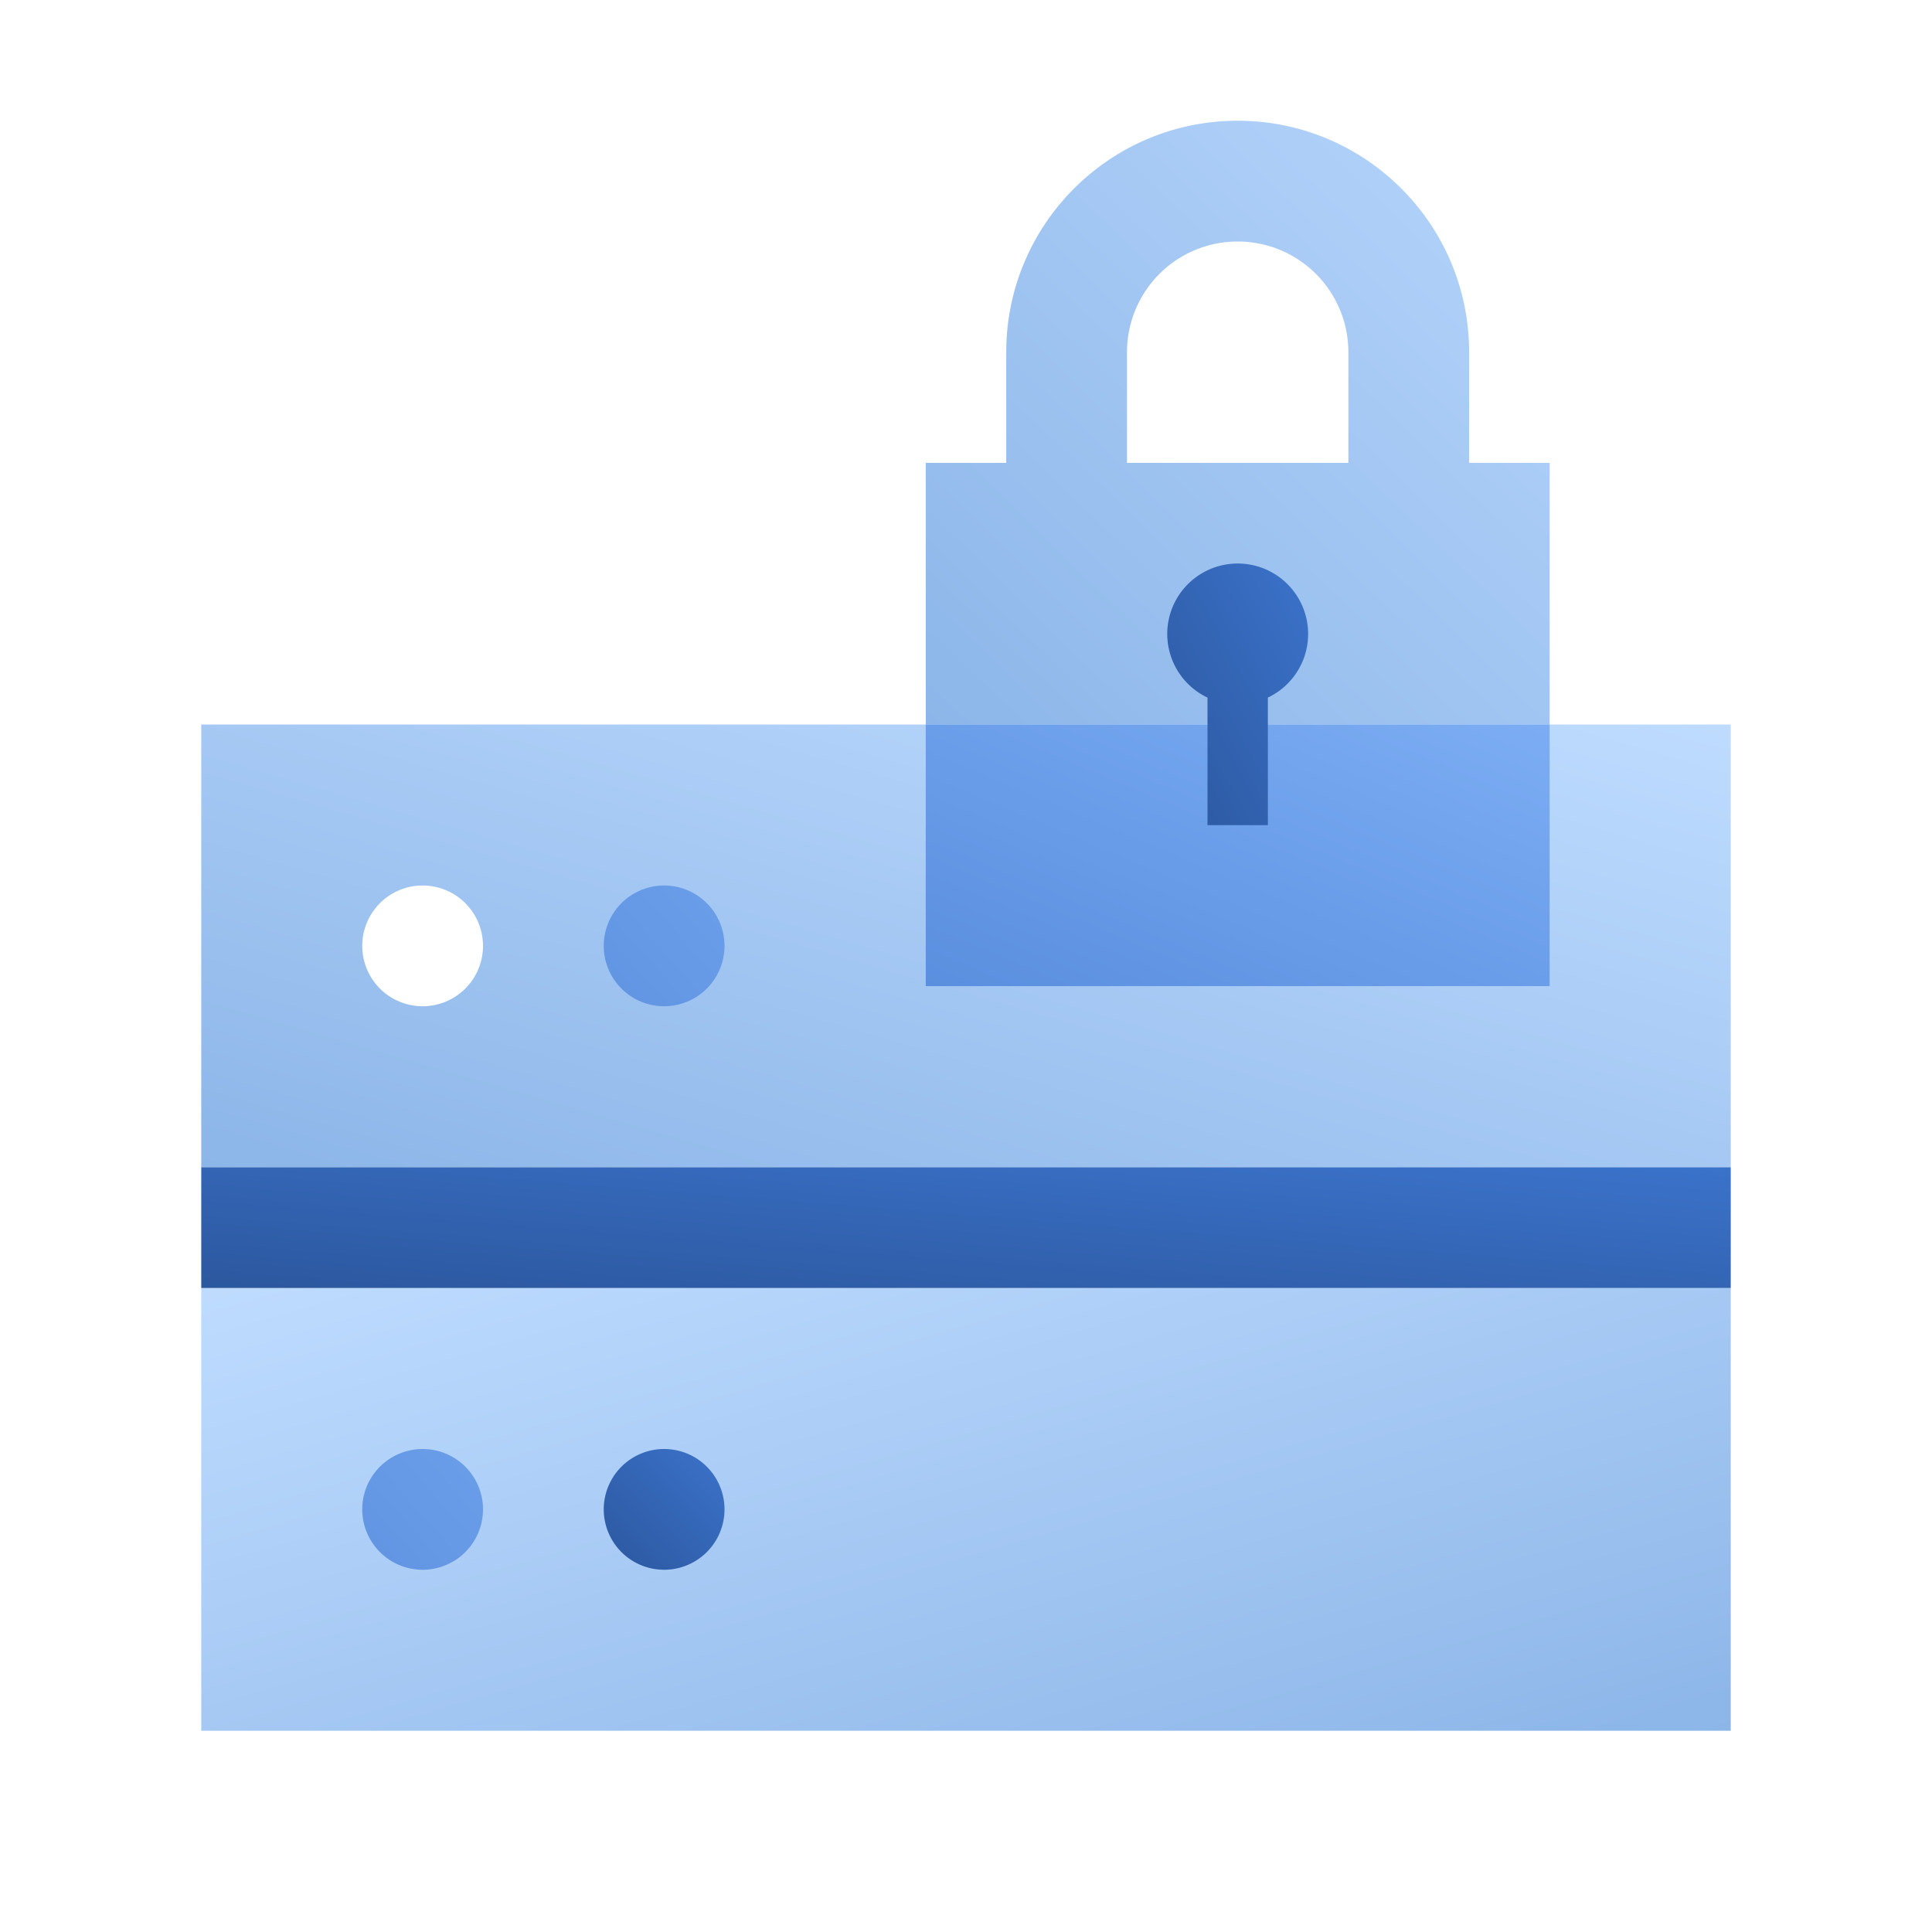 <svg width="96" height="96" fill="none" viewBox="0 0 96 96" xmlns="http://www.w3.org/2000/svg">
  <path fill="url(#prefix__a)" d="M86 36H10v22h76V36ZM24 47a3 3 0 1 1-6 0 3 3 0 0 1 6 0Z" clip-rule="evenodd" opacity=".45"/>
  <path fill="url(#prefix__b)" d="M10 64h76v22H10z" opacity=".45"/>
  <path fill="url(#prefix__c)" d="M86 58v6H10v-6h76Z" clip-rule="evenodd"/>
  <path fill="url(#prefix__d)" d="M21 78a3 3 0 1 0 0-6 3 3 0 0 0 0 6Z" clip-rule="evenodd"/>
  <path fill="url(#prefix__e)" d="M33 50a3 3 0 1 0 0-6 3 3 0 0 0 0 6Z" clip-rule="evenodd"/>
  <path fill="url(#prefix__f)" d="M33 78a3 3 0 1 0 0-6 3 3 0 0 0 0 6Z" clip-rule="evenodd"/>
  <path fill="url(#prefix__g)" d="M50 17.5V23h-4v13h31V23h-4v-5.5C73 11.149 67.851 6 61.5 6S50 11.149 50 17.5ZM61.5 12a5.5 5.5 0 0 1 5.5 5.5V23H56v-5.5a5.5 5.5 0 0 1 5.5-5.5Z" clip-rule="evenodd"/>
  <path fill="url(#prefix__h)" d="M77 36v13H46V36h31Z" clip-rule="evenodd"/>
  <path fill="url(#prefix__i)" d="M60 34.663a3.5 3.5 0 1 1 3 0V41h-3v-6.337Z" clip-rule="evenodd"/>
  <defs>
    <linearGradient id="prefix__a" x1="48" x2="36.248" y1="25" y2="65.598" gradientUnits="userSpaceOnUse">
      <stop stop-color="#70B1FF"/>
      <stop offset="1" stop-color="#005CCD"/>
    </linearGradient>
    <linearGradient id="prefix__b" x1="-28" x2="-16.248" y1="75" y2="115.598" gradientUnits="userSpaceOnUse">
      <stop stop-color="#70B1FF"/>
      <stop offset="1" stop-color="#005CCD"/>
    </linearGradient>
    <linearGradient id="prefix__c" x1="48.491" x2="49.803" y1="69.417" y2="52.754" gradientUnits="userSpaceOnUse">
      <stop stop-color="#295296"/>
      <stop offset="1" stop-color="#3E78D3"/>
    </linearGradient>
    <linearGradient id="prefix__d" x1="21.247" x2="10.255" y1="64.55" y2="74.333" gradientUnits="userSpaceOnUse">
      <stop stop-color="#6FA2EC"/>
      <stop offset="1" stop-color="#5C90DF"/>
    </linearGradient>
    <linearGradient id="prefix__e" x1="33.247" x2="22.255" y1="36.55" y2="46.333" gradientUnits="userSpaceOnUse">
      <stop stop-color="#6FA2EC"/>
      <stop offset="1" stop-color="#5C90DF"/>
    </linearGradient>
    <linearGradient id="prefix__f" x1="33.039" x2="41.422" y1="83.417" y2="75.014" gradientUnits="userSpaceOnUse">
      <stop stop-color="#295296"/>
      <stop offset="1" stop-color="#3E78D3"/>
    </linearGradient>
    <linearGradient id="prefix__g" x1="61.5" x2="91.484" y1="51" y2="20.017" gradientUnits="userSpaceOnUse">
      <stop stop-color="#8CB6E9"/>
      <stop offset="1" stop-color="#B6D5FB"/>
    </linearGradient>
    <linearGradient id="prefix__h" x1="61.5" x2="70.773" y1="55.5" y2="33.389" gradientUnits="userSpaceOnUse">
      <stop stop-color="#5A8FDF"/>
      <stop offset="1" stop-color="#7CADF4"/>
    </linearGradient>
    <linearGradient id="prefix__i" x1="61.545" x2="76.728" y1="52.736" y2="44.541" gradientUnits="userSpaceOnUse">
      <stop stop-color="#295296"/>
      <stop offset="1" stop-color="#3E78D3"/>
    </linearGradient>
  </defs>
</svg>
